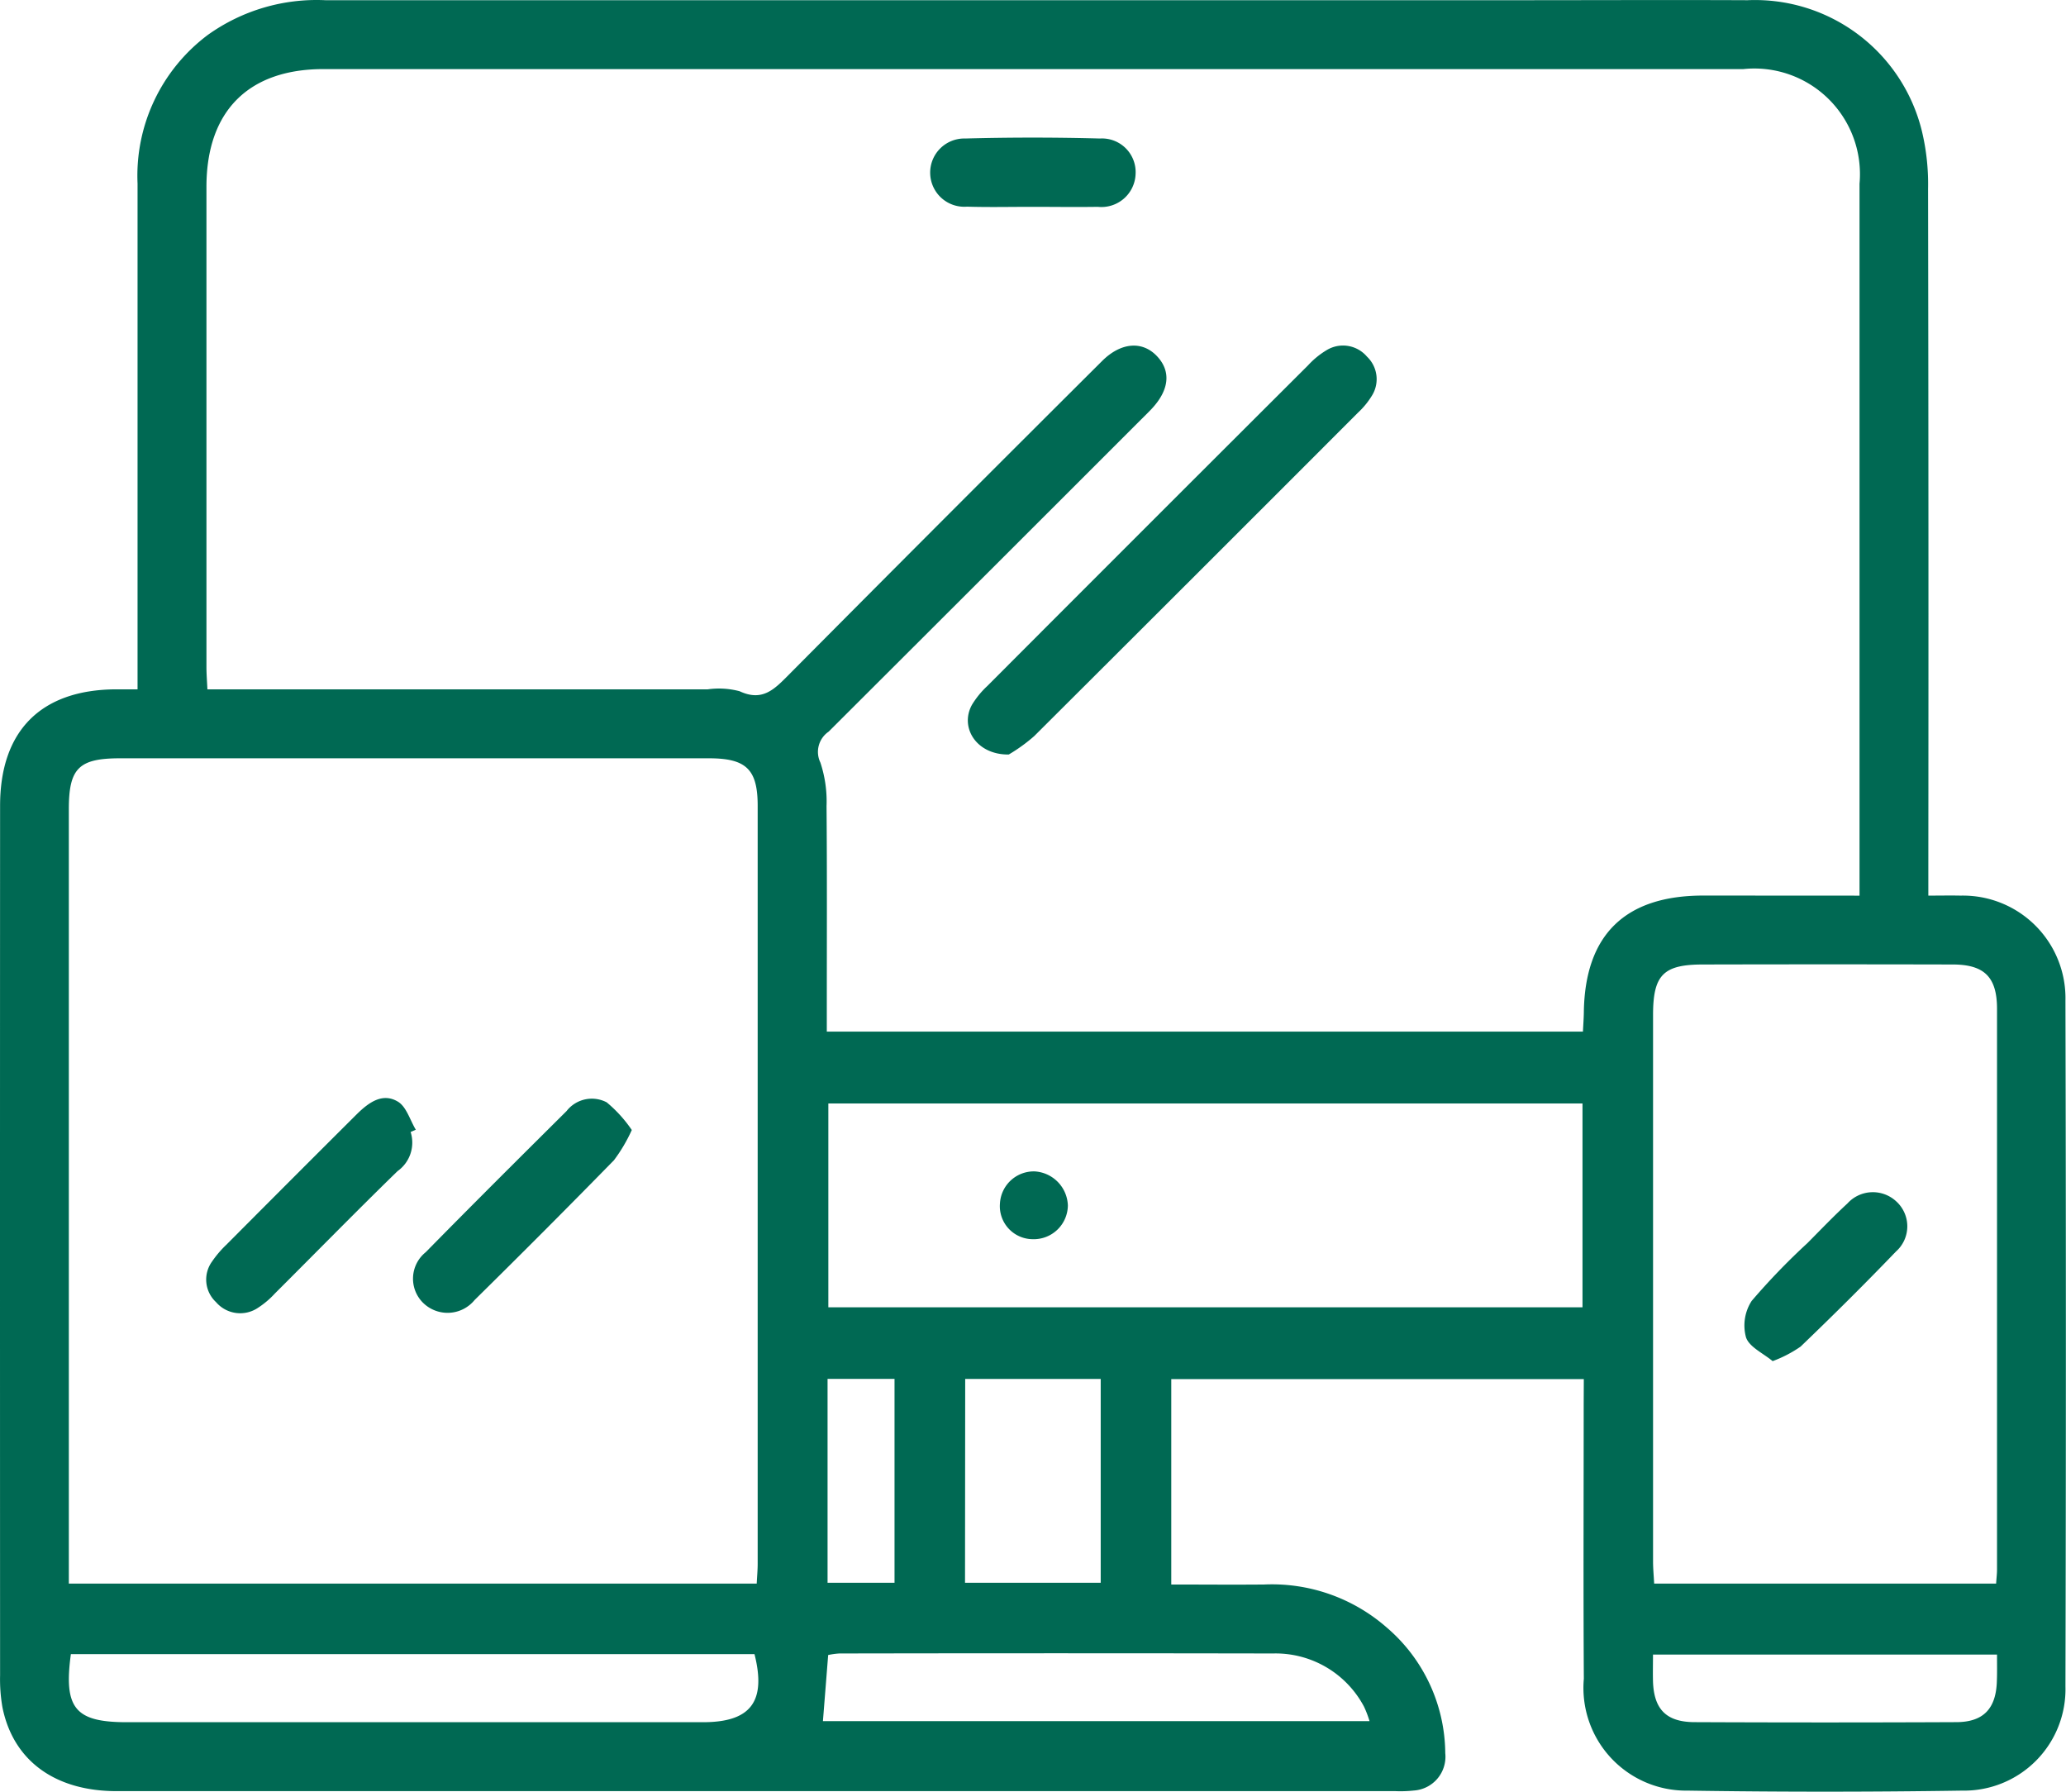 <svg xmlns="http://www.w3.org/2000/svg" width="70.953" height="61.522" viewBox="0 0 70.953 61.522">
  <g id="Oikby7" transform="translate(-532.052 -261.803)">
    <g id="Grupo_12" data-name="Grupo 12" transform="translate(532.052 261.803)">
      <path id="Trazado_27" data-name="Trazado 27" d="M586.445,309.156H572.277v7.053c1.081,0,2.135.01,3.19,0a5.984,5.984,0,0,1,4.207,1.474A5.731,5.731,0,0,1,581.687,322a1.163,1.163,0,0,1-1.083,1.283,4.221,4.221,0,0,1-.622.021q-21.962,0-43.924,0c-2.118,0-3.552-1.047-3.922-2.877a5.616,5.616,0,0,1-.081-1.1q-.006-14.928,0-29.855c0-2.577,1.4-3.983,3.969-4,.225,0,.449,0,.752,0v-.88q0-8.243,0-16.486A6.038,6.038,0,0,1,539.192,263a6.424,6.424,0,0,1,4.035-1.19q20.4,0,40.806,0c2.679,0,5.358-.012,8.036,0a5.9,5.9,0,0,1,5.985,4.487,7.782,7.782,0,0,1,.214,1.986q.021,11.672.009,23.344v.928c.392,0,.751-.008,1.109,0a3.521,3.521,0,0,1,3.6,3.6q.029,11.776,0,23.552a3.483,3.483,0,0,1-3.55,3.579q-4.71.072-9.422,0a3.527,3.527,0,0,1-3.568-3.841c-.02-3.14-.005-6.281-.005-9.421Zm9.469-16.6v-.691q0-11.877,0-23.754a3.627,3.627,0,0,0-3.99-3.936q-24.381,0-48.761,0c-2.583,0-4.02,1.448-4.021,4.044q0,8.241,0,16.482c0,.244.02.487.033.772h.9q8.138,0,16.277,0a2.766,2.766,0,0,1,1.1.064c.784.366,1.194-.067,1.682-.558Q564.5,279.576,569.9,274.2c.646-.645,1.381-.7,1.884-.17s.418,1.184-.2,1.832c-.112.117-.227.23-.342.344q-5.363,5.362-10.732,10.719a.842.842,0,0,0-.283,1.062,4.234,4.234,0,0,1,.211,1.493c.02,2.331.009,4.663.009,6.995v.75h25.968c.012-.25.028-.454.031-.659.035-2.662,1.413-4.012,4.1-4.013Zm-37.874,23.621c.014-.269.033-.472.033-.675q0-13.017,0-26.033c0-1.251-.395-1.629-1.675-1.629q-10.11,0-20.22,0c-1.419,0-1.762.34-1.762,1.747q0,12.912,0,25.825v.766Zm42.565,0c.014-.207.031-.344.031-.481q0-9.627,0-19.254c0-1.085-.432-1.519-1.512-1.522q-4.295-.01-8.589,0c-1.357,0-1.711.356-1.712,1.728q0,9.384,0,18.769c0,.244.024.489.038.761ZM586.4,299.691H560.5v7h25.9ZM534.486,318.6c-.253,1.861.15,2.337,1.919,2.337h19.789c1.639,0,2.181-.706,1.77-2.337Zm44.6,2.3a3.528,3.528,0,0,0-.191-.5,3.437,3.437,0,0,0-3.128-1.823q-7.446-.014-14.892,0a2.642,2.642,0,0,0-.381.053l-.18,2.27Zm-13.892-4.75h4.66v-7H565.2Zm35.44,2.465H588.821c0,.333-.008.627,0,.92.031.953.451,1.393,1.415,1.4q4.5.02,8.995,0c.947,0,1.377-.472,1.4-1.423C600.642,319.237,600.636,318.963,600.636,318.618Zm-40.161-2.466h2.3v-7h-2.3Z" transform="translate(-532.052 -261.803)" fill="#006953"/>
      <path id="Trazado_28" data-name="Trazado 28" d="M653.252,318.6c-1.114.014-1.694-.933-1.262-1.71a3.033,3.033,0,0,1,.522-.639q5.5-5.511,11.018-11.013a2.865,2.865,0,0,1,.638-.522,1.08,1.08,0,0,1,1.386.222,1.068,1.068,0,0,1,.171,1.339,2.765,2.765,0,0,1-.479.585q-5.554,5.56-11.121,11.107A5.7,5.7,0,0,1,653.252,318.6Z" transform="translate(-618.608 -292.693)" fill="#006953"/>
      <path id="Trazado_29" data-name="Trazado 29" d="M650.666,281.2c-.736,0-1.473.017-2.209-.006a1.172,1.172,0,1,1-.058-2.34q2.311-.062,4.626,0a1.156,1.156,0,0,1,1.224,1.216,1.175,1.175,0,0,1-1.3,1.13C652.185,281.212,651.426,281.2,650.666,281.2Z" transform="translate(-615.249 -274.098)" fill="#006953"/>
      <path id="Trazado_30" data-name="Trazado 30" d="M590.679,398.814a5.486,5.486,0,0,1-.612,1.037q-2.37,2.422-4.786,4.8a1.2,1.2,0,0,1-1.78.087,1.166,1.166,0,0,1,.1-1.728c1.6-1.629,3.218-3.237,4.837-4.846a1.1,1.1,0,0,1,1.379-.3A4.573,4.573,0,0,1,590.679,398.814Z" transform="translate(-568.981 -360.014)" fill="#006953"/>
      <path id="Trazado_31" data-name="Trazado 31" d="M564.593,398.835a1.2,1.2,0,0,1-.449,1.344c-1.42,1.382-2.807,2.8-4.211,4.2a3.006,3.006,0,0,1-.576.489,1.093,1.093,0,0,1-1.446-.19,1.056,1.056,0,0,1-.139-1.393,3.6,3.6,0,0,1,.49-.576q2.17-2.18,4.348-4.351l.147-.146c.4-.391.872-.736,1.4-.418.292.175.415.633.614.963Z" transform="translate(-550.491 -359.967)" fill="#006953"/>
      <path id="Trazado_32" data-name="Trazado 32" d="M748.938,415.139c-.326-.272-.8-.483-.914-.814a1.551,1.551,0,0,1,.194-1.254,23.153,23.153,0,0,1,1.914-1.984c.454-.457.9-.924,1.373-1.36a1.179,1.179,0,0,1,1.676-.075,1.156,1.156,0,0,1-.008,1.724c-1.068,1.111-2.165,2.2-3.276,3.265A4.289,4.289,0,0,1,748.938,415.139Z" transform="translate(-688.06 -368.403)" fill="#006953"/>
      <path id="Trazado_33" data-name="Trazado 33" d="M657,406.76a1.213,1.213,0,0,1,1.144,1.17,1.172,1.172,0,0,1-1.208,1.158,1.134,1.134,0,0,1-1.125-1.222A1.166,1.166,0,0,1,657,406.76Z" transform="translate(-621.47 -366.539)" fill="#006953"/>
    </g>
  </g>
</svg>
